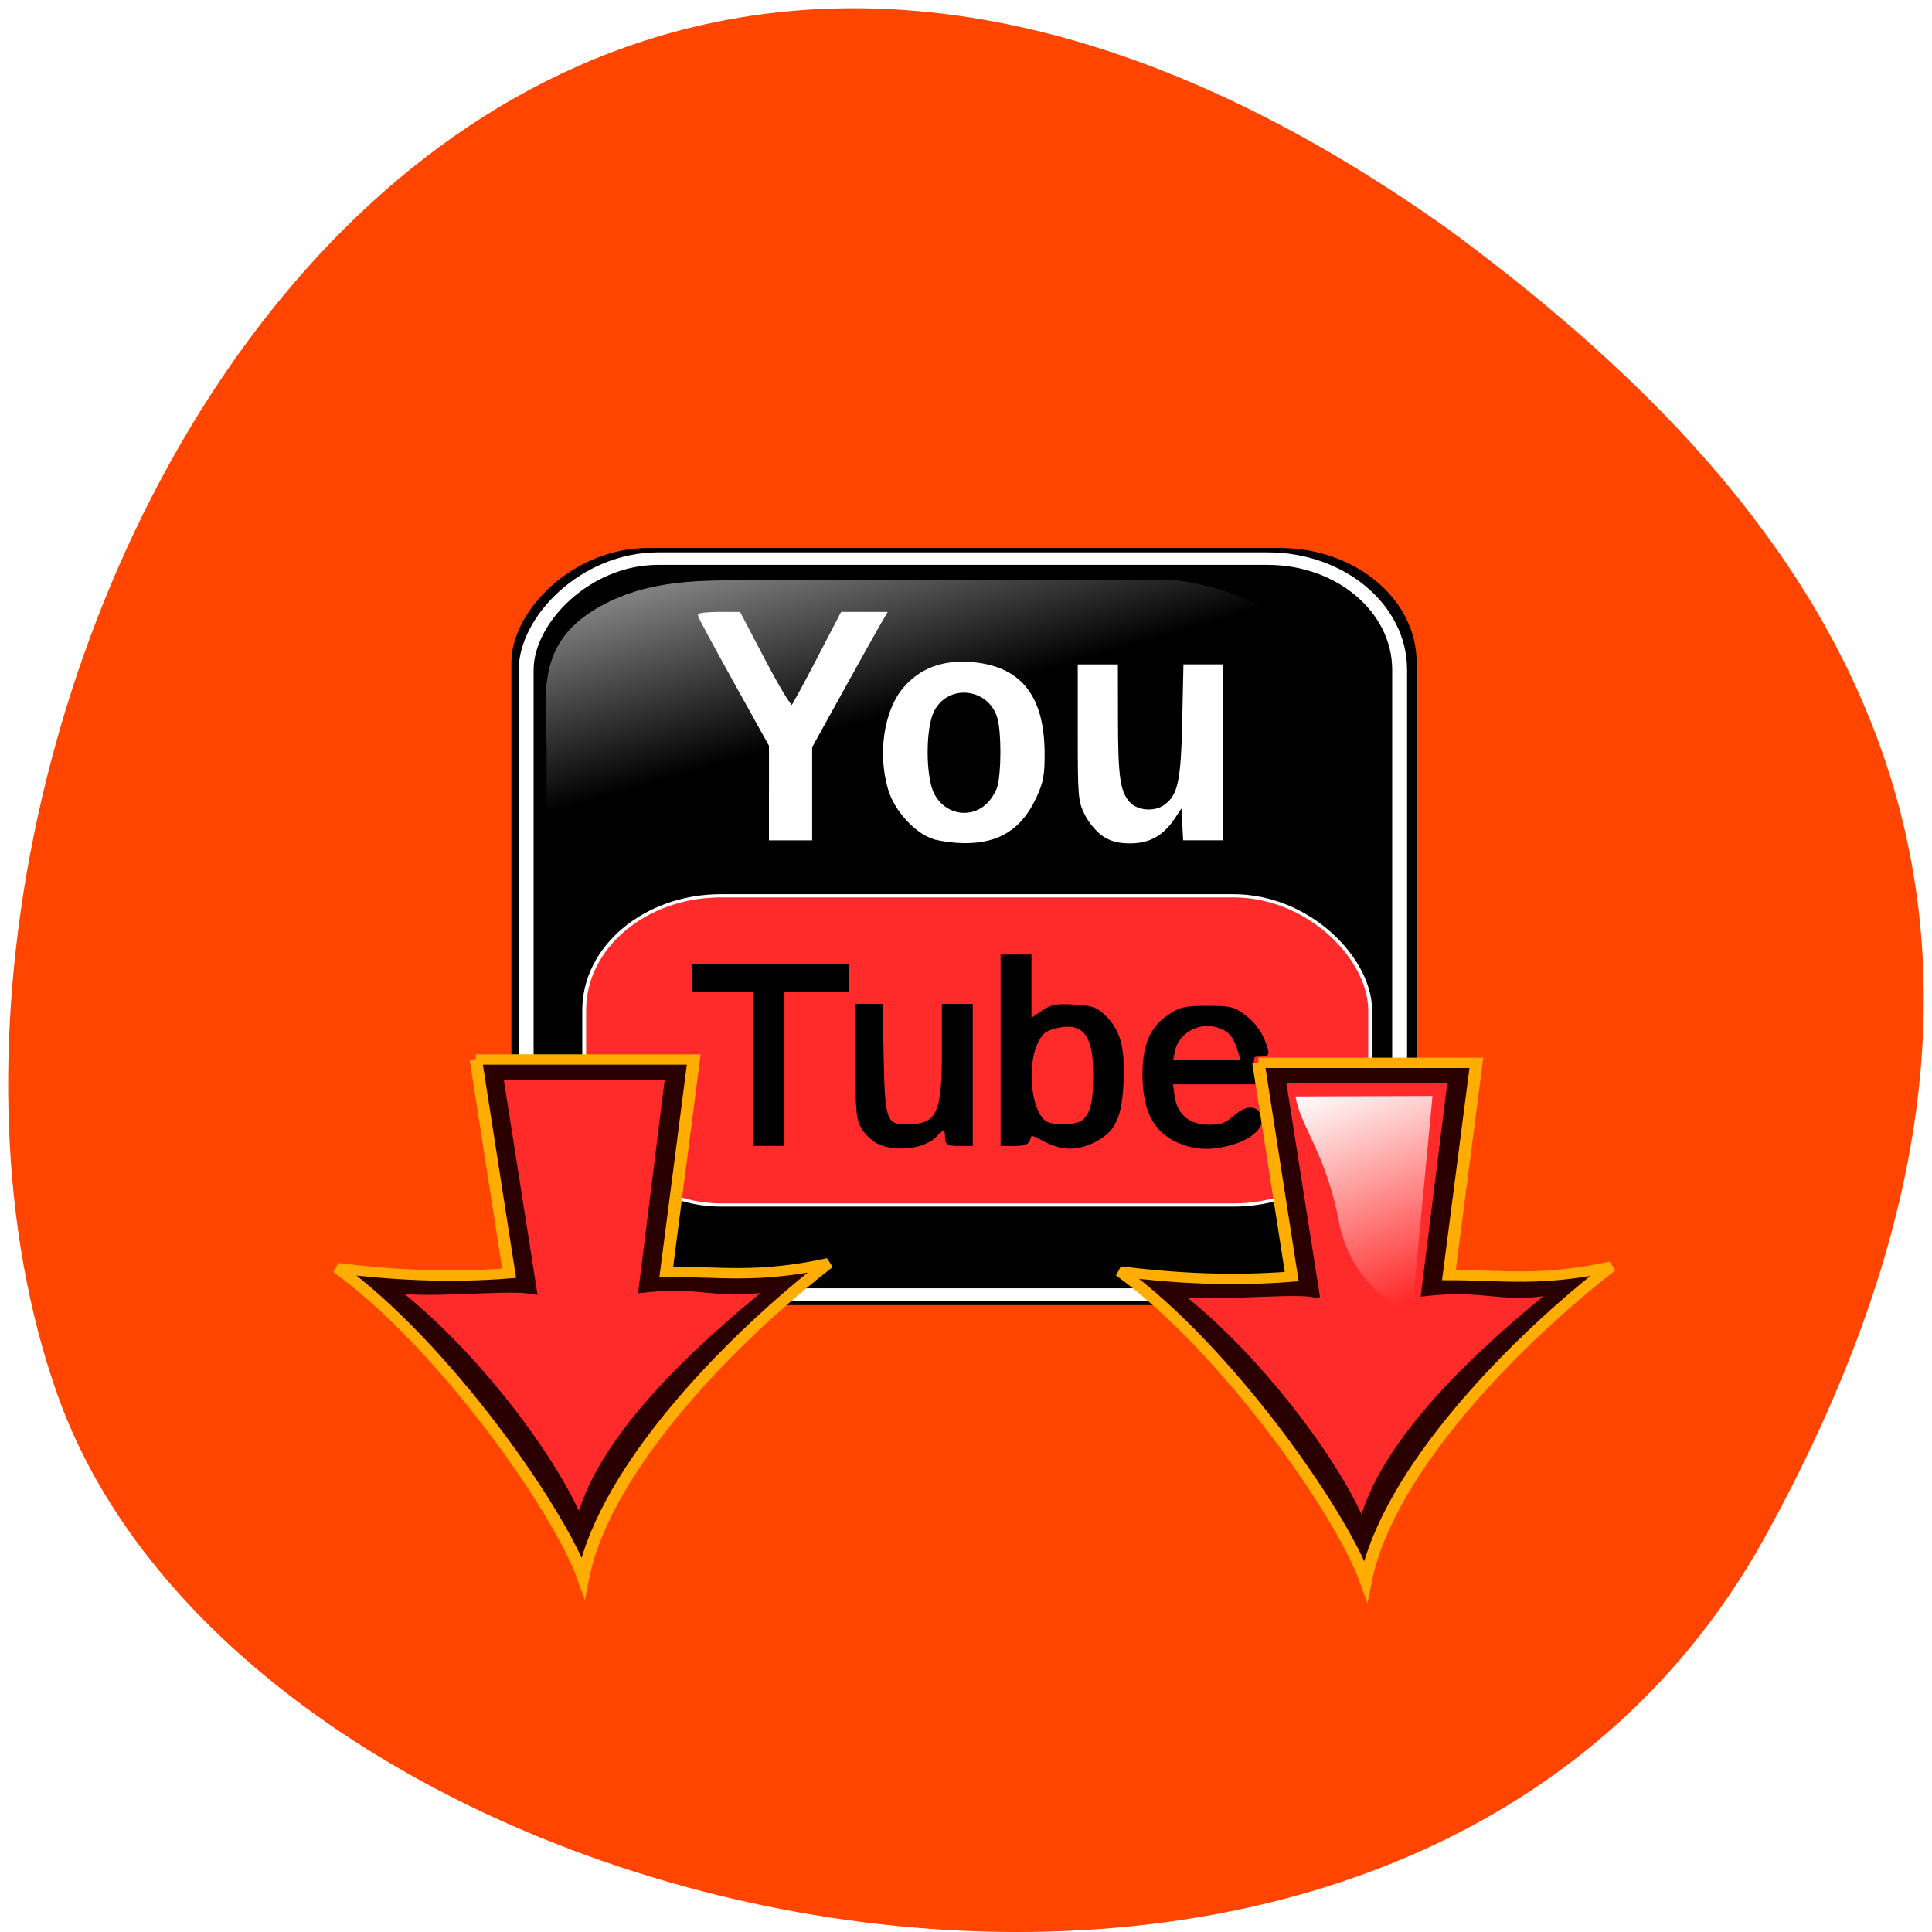 <svg xmlns="http://www.w3.org/2000/svg" xmlns:xlink="http://www.w3.org/1999/xlink" viewBox="0 0 256 256"><defs><filter id="0" color-interpolation-filters="sRGB"><feGaussianBlur stdDeviation="2.23"/></filter><linearGradient xlink:href="#2" id="3" gradientUnits="userSpaceOnUse" x1="64.56" y1="-3.114" x2="89.1" y2="68.41"/><linearGradient id="2"><stop stop-color="#fff"/><stop offset="1" stop-color="#fff" stop-opacity="0"/></linearGradient><linearGradient xlink:href="#2" id="1" gradientUnits="userSpaceOnUse" x1="189.58" y1="210.18" x2="203.82" y2="240.59"/></defs><path d="m 233.98 203.47 c -48.541 88.14 -200.63 53.931 -226.36 -18.64 -30.66 -86.45 49.14 -250.63 184.3 -154.45 45.527 33.585 90.6 84.949 42.05 173.09 z" fill="#ff4500" color="#000"/><g transform="matrix(0.636 0 0 0.532 41.722 63.963)"><rect width="188.6" height="188.58" x="-229.54" y="16.256" rx="28.479" transform="scale(-1 1)" fill-rule="evenodd"/><g stroke="#fff"><path d="m 146.2 110.64 c -0.764 -0.508 -1.804 -1.743 -2.31 -2.745 -0.87 -1.723 -0.92 -2.304 -0.92 -10.732 v -8.911 h 2.454 h 2.454 l 0.01 7.05 c 0.011 7.805 0.297 9.73 1.663 11.184 1.076 1.145 3.373 1.332 4.726 0.384 1.937 -1.357 2.351 -3.187 2.525 -11.159 l 0.163 -7.464 h 2.409 h 2.409 v 11.451 v 11.451 h -2.433 h -2.433 l -0.123 -2.327 l -0.123 -2.327 l -1.141 1.729 c -1.551 2.351 -3.271 3.33 -5.853 3.332 -1.485 0.001 -2.487 -0.265 -3.476 -0.922 z" transform="matrix(1.573 0 0 1.88 -65.63 -120.28)" fill="#fff" stroke-width="0.409"/><rect rx="28.479" y="102.89" x="56.11" height="77.01" width="163.75" fill="#ff2a2a" stroke-width="0.803"/><rect transform="matrix(-0.817 0 0 0.821 117.07 61.13)" ry="33.716" rx="33.635" y="-51.43" x="-133.33" height="223.26" width="222.74" fill="none" filter="url(#0)" stroke-width="3.796"/></g><path d="m 180.91 164.52 c -5.577 -2.377 -8.106 -7.635 -8.127 -16.9 -0.018 -7.604 1.514 -11.891 5.324 -14.906 2.295 -1.816 3.241 -2.064 7.853 -2.064 4.753 0 5.465 0.202 7.607 2.155 2.297 2.094 3.66 4.488 4.575 8.04 0.386 1.495 0.214 1.73 -1.27 1.73 -1.64 0 -1.706 0.155 -1.486 3.461 l 0.23 3.461 h -8.613 h -8.613 l 0.367 3.268 c 0.534 4.761 3.276 7.498 7.51 7.498 2.638 0 3.571 -0.406 5.439 -2.366 2.489 -2.612 4.496 -2.549 5.216 0.164 0.603 2.273 -1.897 5.083 -5.736 6.446 -3.936 1.397 -7.03 1.403 -10.275 0.019 z m 11.827 -22.612 c -0.896 -3.734 -1.829 -5.241 -3.872 -6.253 -4.247 -2.103 -9.194 0.828 -10.05 5.953 l -0.418 2.499 h 7.434 h 7.434 l -0.528 -2.2 z" stroke="#000" stroke-width="0.703"/><path d="m 179.71 24.318 h -88.94 c -10.248 0 -21.639 -0.384 -32.17 7.06 -12.974 9.162 -10.323 22.384 -10.323 35.787 v 86.77 c 0.762 18.527 3.693 6.815 9.273 -13.703 6.485 -23.845 27.604 -44.686 53.32 -60.31 19.631 -11.922 41.603 -19.534 81.6 -20.258 22.683 -0.411 20.68 -29.439 -12.756 -35.35 z" opacity="0.833" fill="url(#3)" fill-rule="evenodd"/><g transform="matrix(1.674 0 0 1.674 -113.07 -199.1)"><path id="4" d="m 184.98 205.25 l 27.12 -0.003 l -3.414 31.577 c 6.637 -0.019 11.269 1.043 20.19 -1.258 -11.609 10.717 -27.752 30.18 -30.543 46.717 -3.103 -10.302 -17.544 -34.729 -30.583 -45.991 6.75 1 13.762 1.48 21.371 0.764 l -4.141 -31.807 z" fill="#2b0000" stroke="#ffad00" stroke-width="1.541"/><path id="5" d="m 187.68 207.6 l 21.564 -0.002 l -3.303 31.64 c 7.788 -0.998 9.576 1.418 16.668 -0.411 -9.121 8.739 -22.421 22.95 -24.639 36.1 -3.01 -9.61 -13.692 -26.611 -23.951 -35.784 4.385 1.124 14.407 -0.351 17.837 0.28 l -4.176 -31.823 z" fill="#ff2a2a" stroke="#2b0000" stroke-width="1.373"/><path id="6" d="m 189.58 210.25 l 17.06 -0.068 l -2.586 32.644 c 0 0 -7.439 -3.753 -9.05 -13.898 -1.614 -10.163 -4.774 -14.15 -5.42 -18.678 z" fill="url(#1)"/></g><g transform="matrix(1.674 0 0 1.674 -276.12 -199.93)"><use xlink:href="#4" width="1" height="1"/><use xlink:href="#5" width="1" height="1"/><use xlink:href="#6" width="1" height="1"/></g><g stroke-width="0.409" transform="matrix(1.573 0 0 1.88 -65.63 -120.28)"><g fill="#fff" stroke="#fff"><path d="m 102.07 104.96 v -6.194 l -4.703 -8.47 c -2.587 -4.659 -4.703 -8.589 -4.703 -8.734 0 -0.145 1.182 -0.264 2.626 -0.264 h 2.626 l 3.345 6.38 c 1.84 3.509 3.496 6.224 3.681 6.03 0.185 -0.191 1.746 -3.062 3.47 -6.38 l 3.134 -6.03 h 2.846 h 2.846 l -1.01 1.738 c -0.553 0.956 -2.77 4.931 -4.925 8.834 l -3.919 7.095 v 6.094 v 6.094 h -2.658 h -2.658 v -6.194 z"/><path d="m 123.54 110.94 c -2.335 -0.826 -4.902 -3.691 -5.692 -6.353 -1.397 -4.704 -0.554 -10.374 1.984 -13.339 2.103 -2.457 4.959 -3.56 8.599 -3.323 6.551 0.428 9.689 4.226 9.74 11.788 0.02 2.93 -0.149 3.872 -1.043 5.825 -1.894 4.138 -4.791 6 -9.294 5.989 -1.462 -0.005 -3.394 -0.27 -4.294 -0.588 z m 7.114 -4.115 c 0.685 -0.577 1.435 -1.727 1.665 -2.556 0.534 -1.922 0.541 -7.201 0.013 -9.104 -1.186 -4.269 -6.886 -4.877 -8.812 -0.94 -1.131 2.313 -1.119 8.712 0.02 10.987 1.413 2.82 4.773 3.582 7.114 1.613 z"/></g><g stroke="#000"><path d="m 100.03 141.41 v -10.224 h -4.09 h -4.09 v -1.636 v -1.636 h 10.224 h 10.224 v 1.636 v 1.636 h -4.294 h -4.294 v 10.224 v 10.224 h -1.84 h -1.84 v -10.224 z"/><path d="m 116.5 151.44 c -0.727 -0.316 -1.692 -1.183 -2.146 -1.927 -0.747 -1.225 -0.825 -2.054 -0.826 -8.816 l -0.002 -7.464 h 1.595 h 1.595 l 0.143 7.115 c 0.164 8.174 0.408 8.836 3.254 8.836 4.124 0 4.864 -1.486 4.864 -9.775 v -6.175 h 1.84 h 1.84 v 9.202 v 9.202 h -1.636 c -1.472 0 -1.636 -0.102 -1.636 -1.022 0 -1.234 -0.441 -1.298 -1.429 -0.207 -1.41 1.558 -5.08 2.066 -7.458 1.032 z"/><path d="m 138.37 151.06 c -1.79 -0.952 -1.87 -0.96 -2.067 -0.204 -0.16 0.613 -0.572 0.786 -1.88 0.786 h -1.674 v -12.474 v -12.474 h 1.84 h 1.84 v 4.282 v 4.282 l 1.534 -1.047 c 1.348 -0.92 1.866 -1.028 4.281 -0.895 2.362 0.13 2.92 0.317 3.98 1.333 1.96 1.878 2.579 4.049 2.413 8.468 -0.18 4.817 -1.025 6.684 -3.627 8.01 -2.321 1.186 -4.317 1.165 -6.64 -0.07 z m 5.222 -2.55 c 1.116 -1.116 1.426 -2.466 1.425 -6.2 -0.002 -5.468 -1.588 -7.244 -5.505 -6.162 -1.211 0.334 -1.666 0.758 -2.288 2.127 -1.432 3.154 -0.799 8.941 1.138 10.401 1.01 0.758 4.414 0.65 5.23 -0.166 z"/></g></g></g></svg>